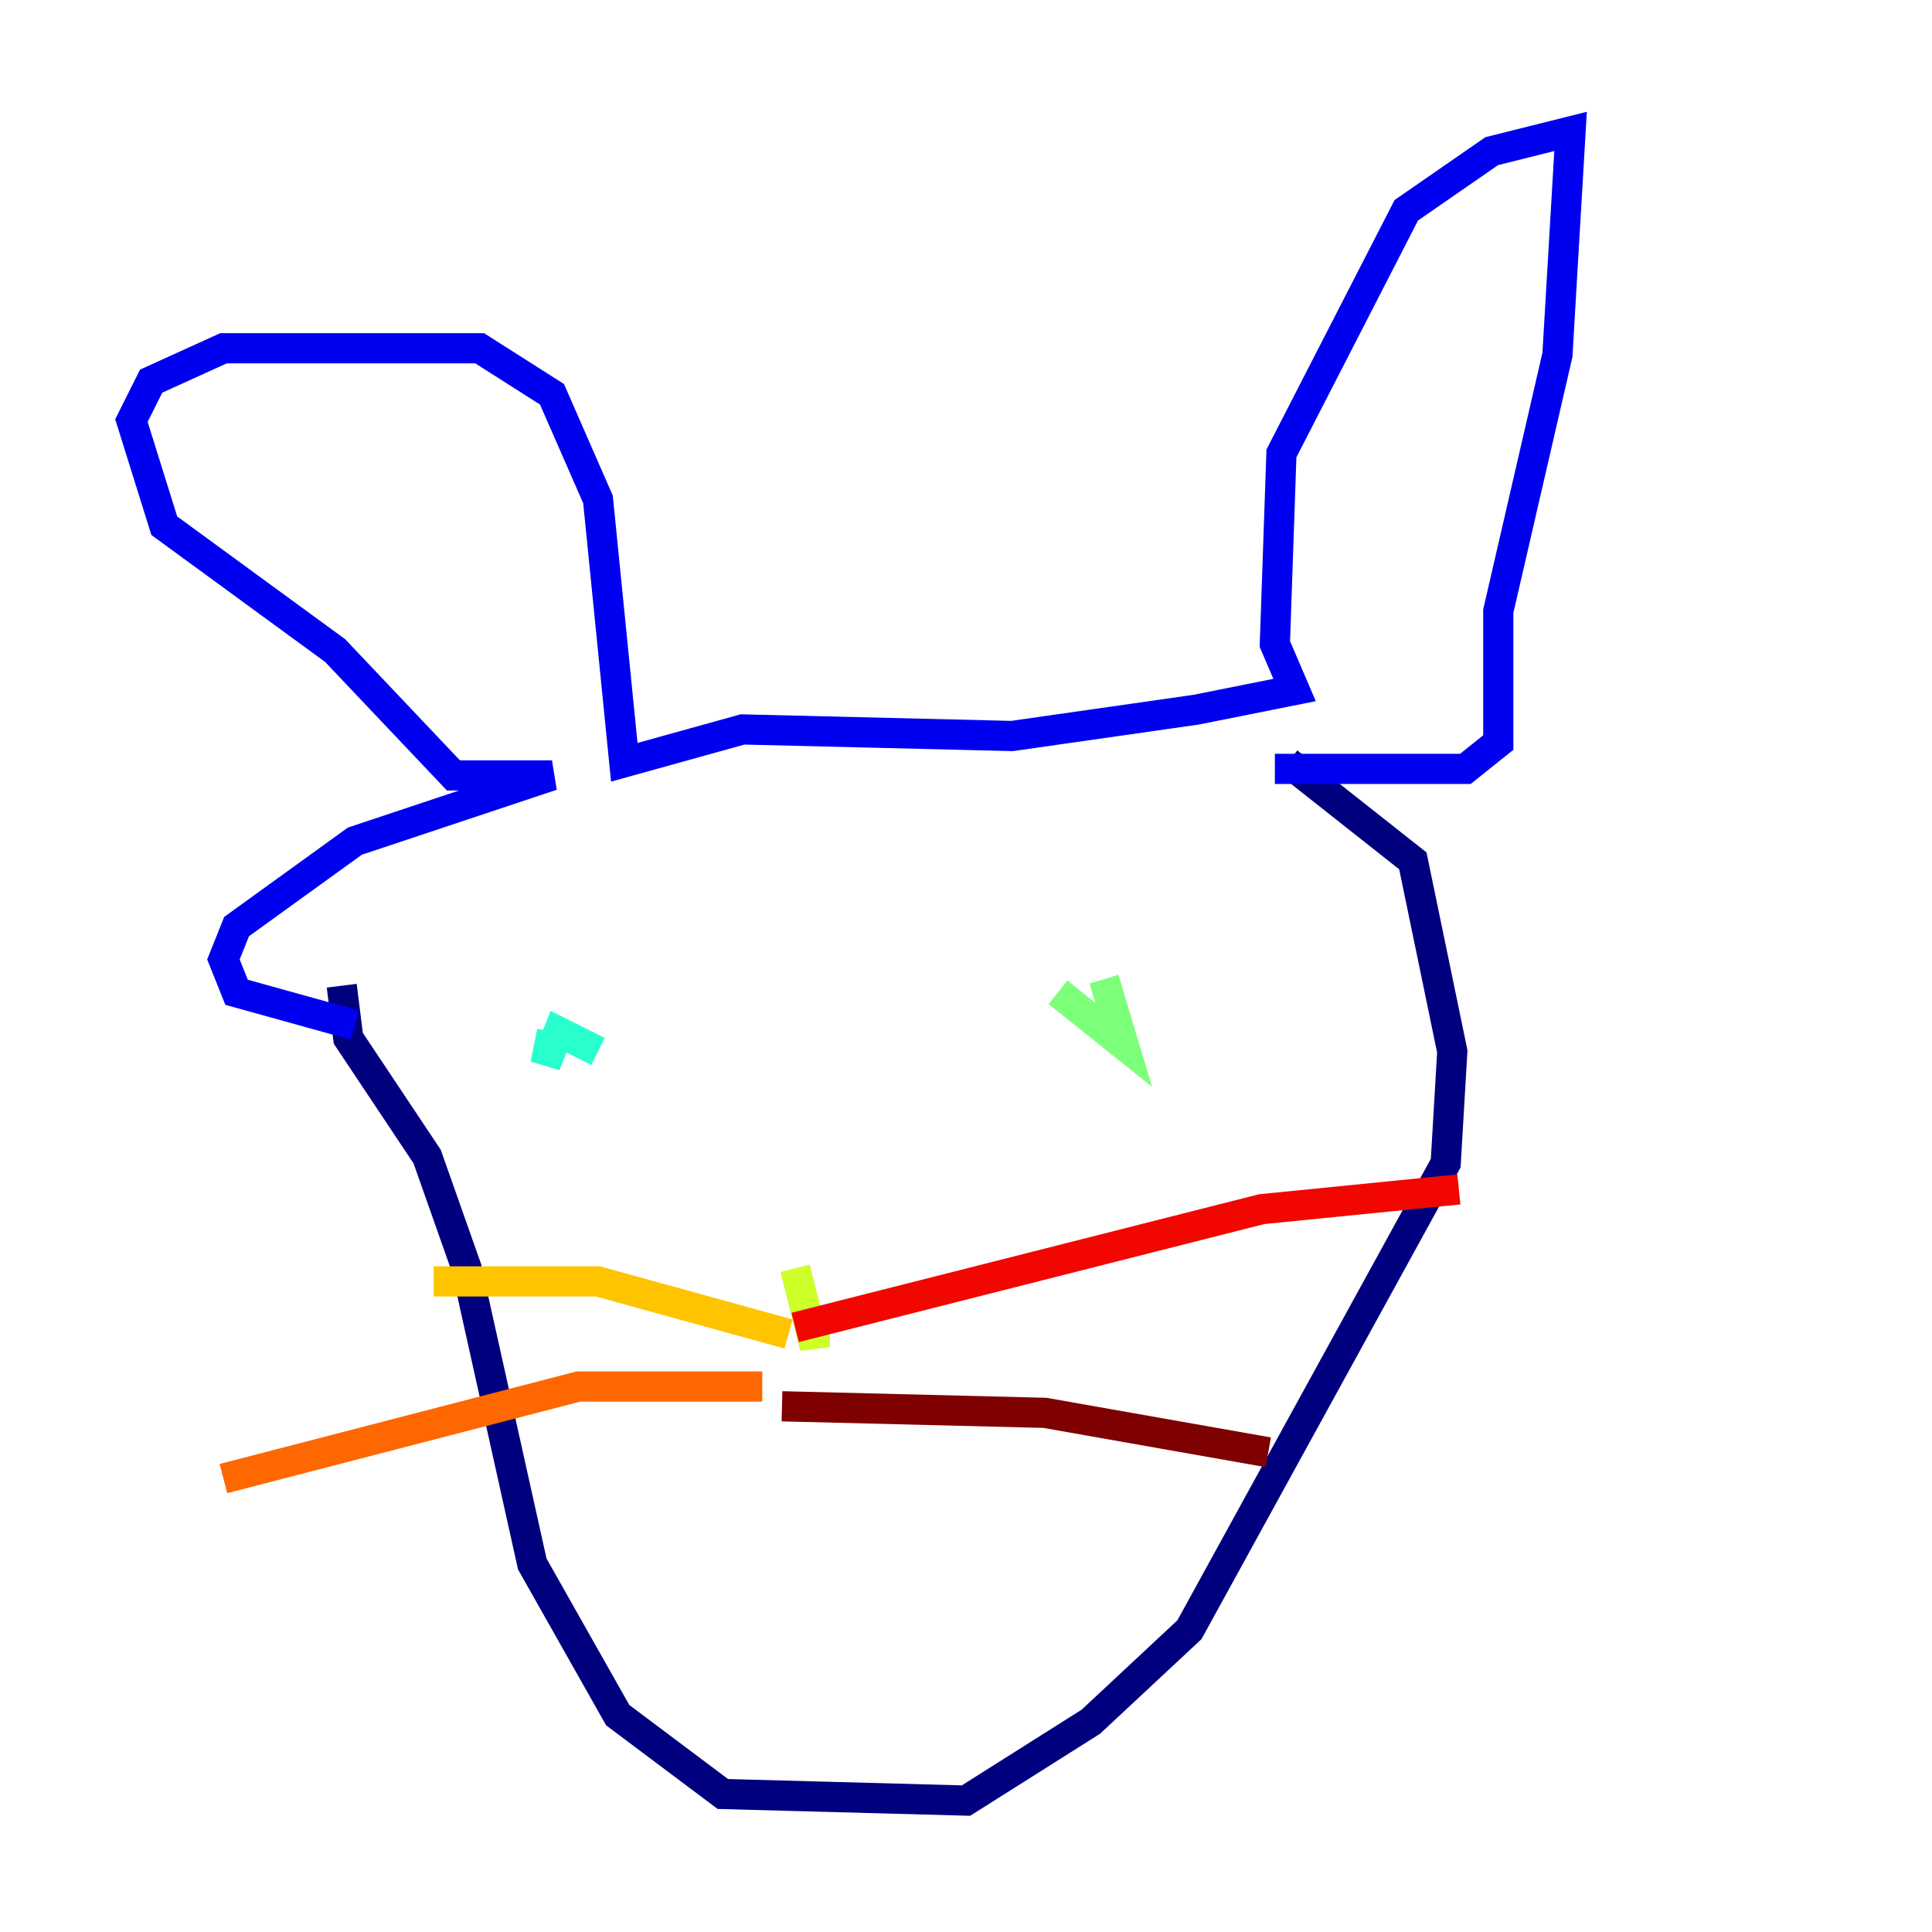 <?xml version="1.0" encoding="utf-8" ?>
<svg baseProfile="tiny" height="128" version="1.2" viewBox="0,0,128,128" width="128" xmlns="http://www.w3.org/2000/svg" xmlns:ev="http://www.w3.org/2001/xml-events" xmlns:xlink="http://www.w3.org/1999/xlink"><defs /><polyline fill="none" points="22.64,65.306 23.075,68.789 28.299,76.626 30.912,84.027 35.265,103.619 40.925,113.633 47.891,118.857 64.0,119.293 72.272,114.068 78.803,107.973 95.782,77.061 96.218,69.66 93.605,57.034 85.333,50.503" stroke="#00007f" stroke-width="2" /><polyline fill="none" points="23.51,67.918 15.674,65.742 14.803,63.565 15.674,61.388 23.51,55.728 36.571,51.374 30.041,51.374 22.204,43.102 10.884,34.83 8.707,27.864 10.014,25.252 14.803,23.075 31.782,23.075 36.571,26.122 39.619,33.088 41.361,50.503 49.197,48.327 67.048,48.762 79.238,47.02 85.769,45.714 84.463,42.667 84.898,30.041 93.17,13.932 98.83,10.014 104.054,8.707 103.184,23.51 99.265,40.49 99.265,49.197 97.088,50.939 84.463,50.939" stroke="#0000f1" stroke-width="2" /><polyline fill="none" points="39.619,67.483 39.619,67.483" stroke="#004cff" stroke-width="2" /><polyline fill="none" points="75.755,65.306 75.755,65.306" stroke="#00b0ff" stroke-width="2" /><polyline fill="none" points="36.571,68.354 36.136,70.531 37.007,68.354 39.619,69.66" stroke="#29ffcd" stroke-width="2" /><polyline fill="none" points="70.095,65.742 74.449,69.225 73.143,64.871" stroke="#7cff79" stroke-width="2" /><polyline fill="none" points="52.68,84.027 53.986,89.252 53.986,87.51 54.857,88.381" stroke="#cdff29" stroke-width="2" /><polyline fill="none" points="52.245,88.381 39.619,84.898 28.735,84.898" stroke="#ffc400" stroke-width="2" /><polyline fill="none" points="50.503,91.864 38.313,91.864 14.803,97.959" stroke="#ff6700" stroke-width="2" /><polyline fill="none" points="52.68,87.946 83.592,80.109 96.653,78.803" stroke="#f10700" stroke-width="2" /><polyline fill="none" points="51.809,93.17 69.225,93.605 84.027,96.218" stroke="#7f0000" stroke-width="2" /></svg>